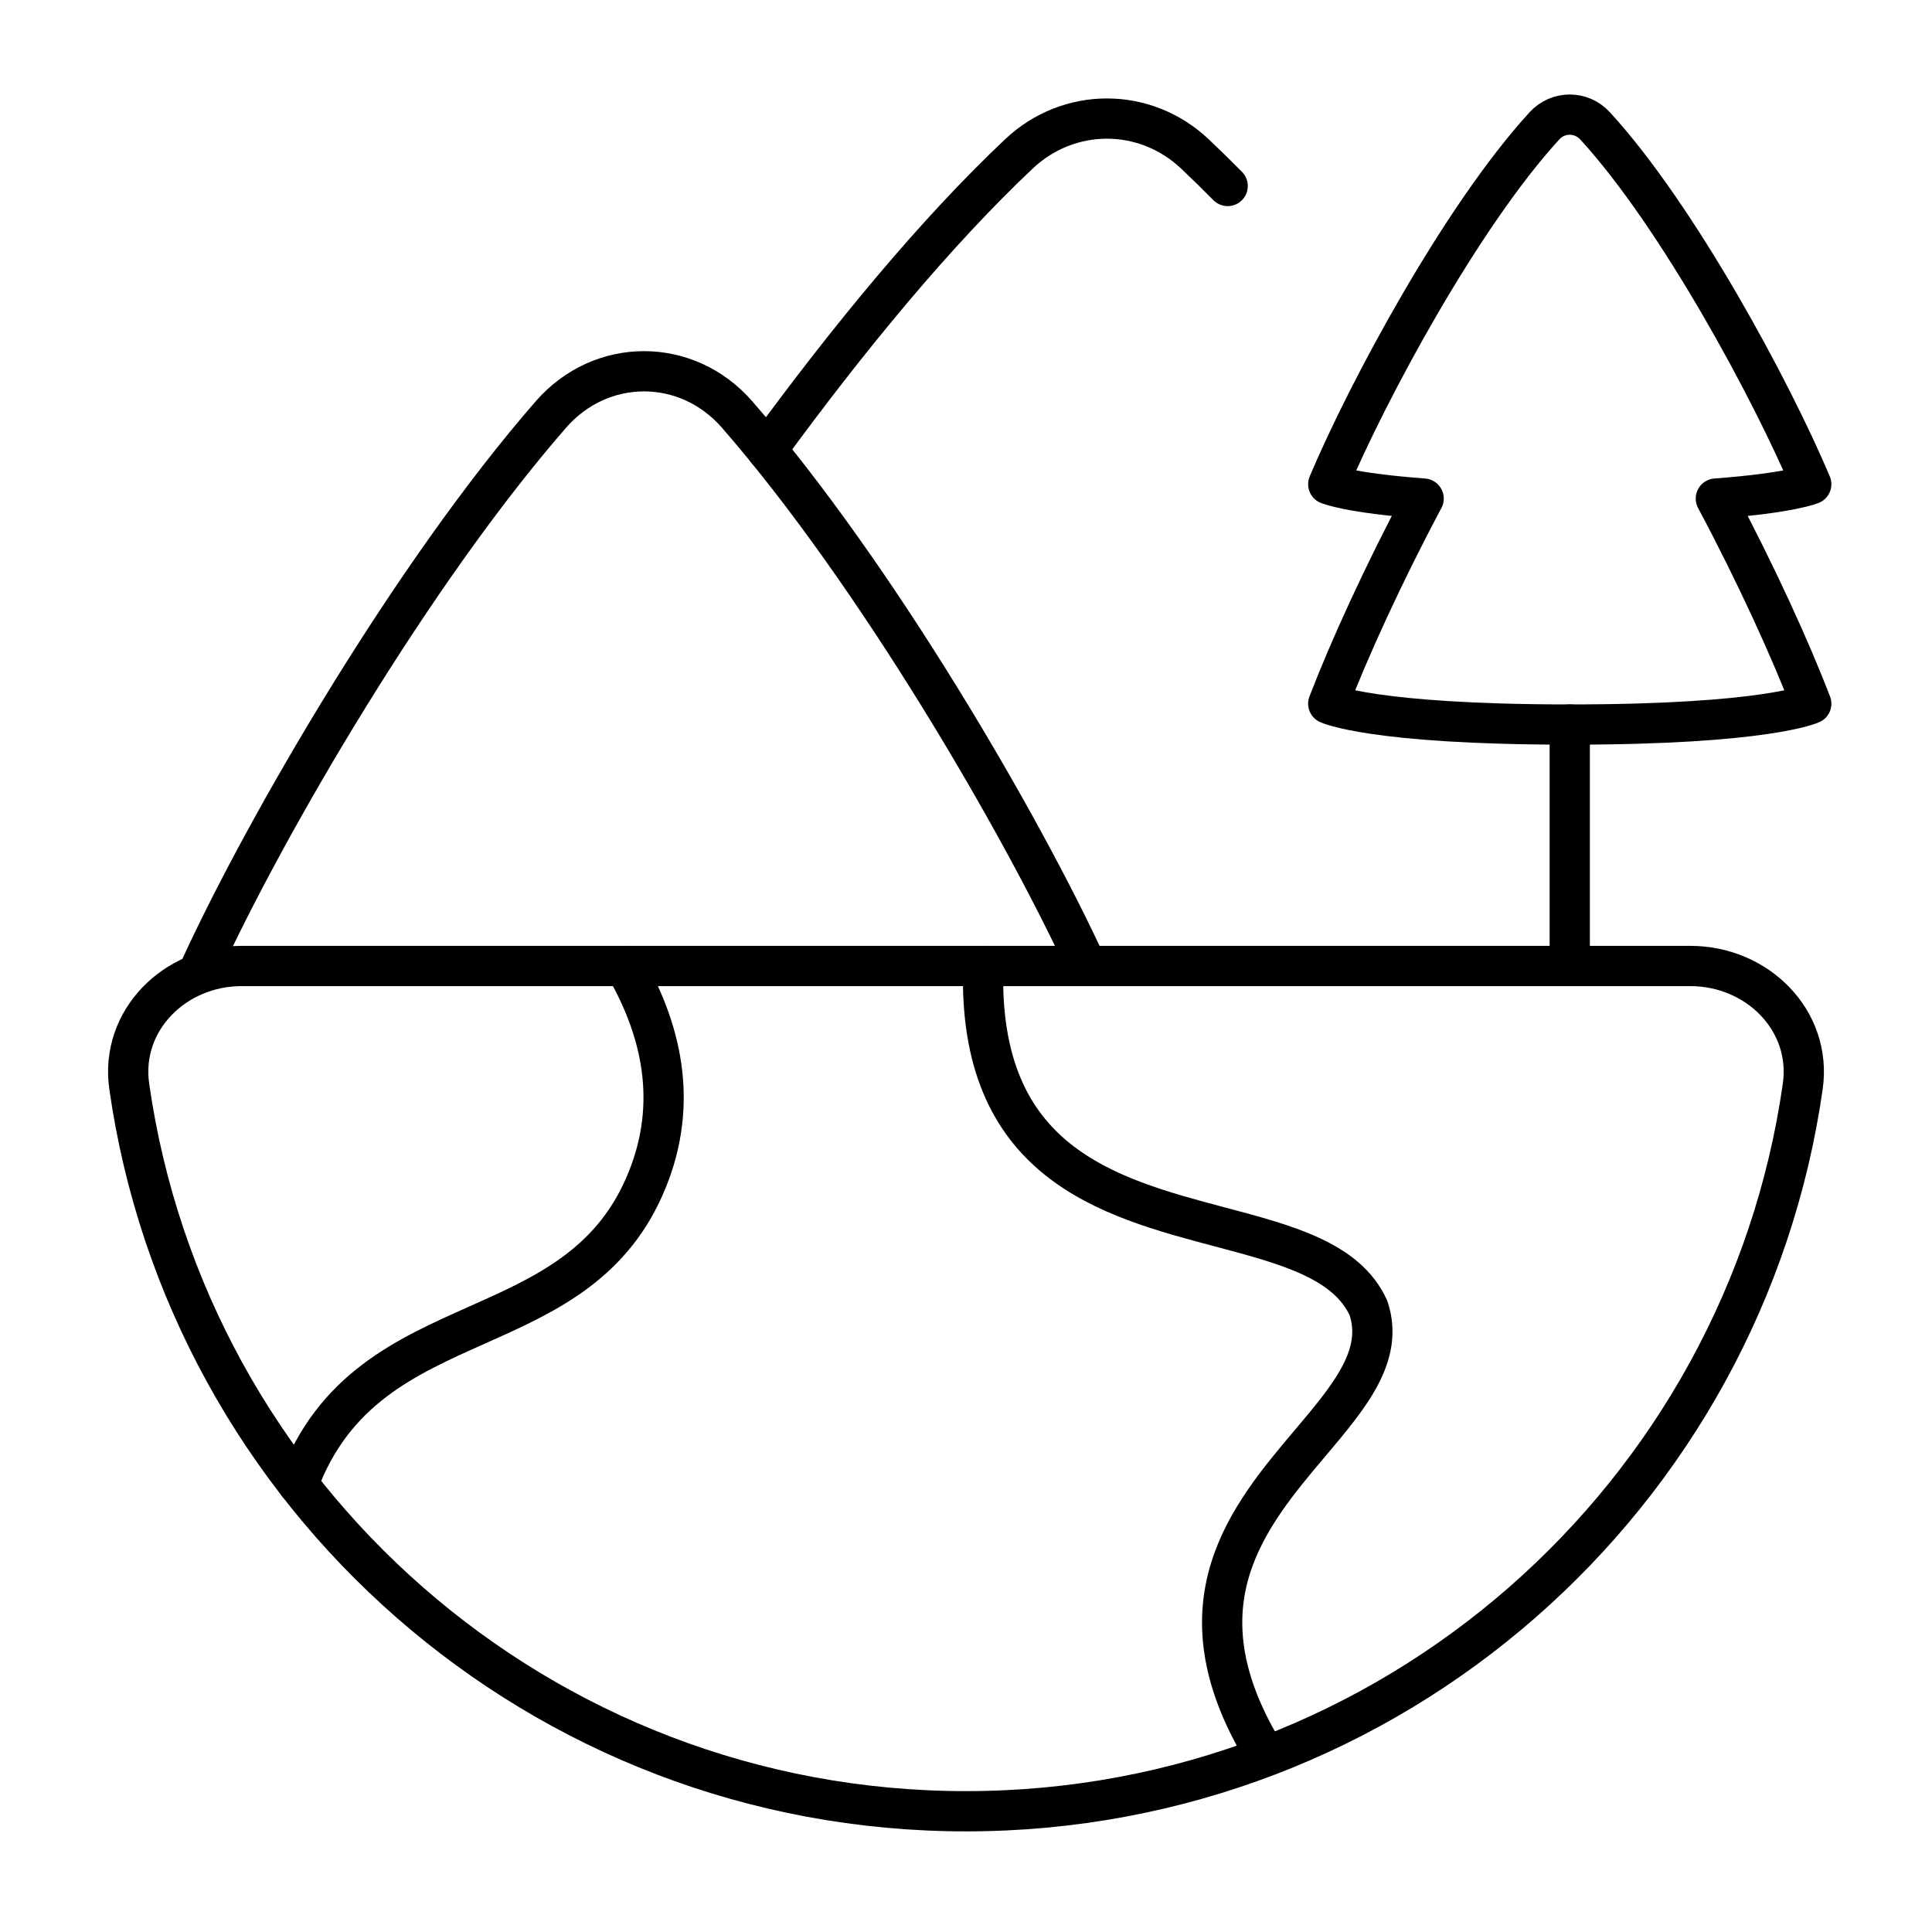 <svg xmlns="http://www.w3.org/2000/svg" fill="none" viewBox="0 0 48 48" id="World--Streamline-Plump">
  <desc>
    World Streamline Icon: https://streamlinehq.com
  </desc>
  <g id="world--nature-tree-mountain-hills-earth-globe-planet-environment">
    <path id="Rectangle 1099" stroke="#000000" stroke-linecap="round" stroke-linejoin="round" d="M5 24c1.628 -3.532 5.242 -9.749 8.687 -13.702 1.249 -1.432 3.377 -1.432 4.626 0 3.445 3.953 7.059 10.17 8.687 13.702" stroke-width="1"></path>
    <path id="Subtract" stroke="#000000" stroke-linecap="round" stroke-linejoin="round" d="M19.053 11.178c2.029 -2.777 4.188 -5.398 6.261 -7.354 1.241 -1.171 3.132 -1.171 4.373 0 0.27 0.255 0.541 0.521 0.814 0.797" stroke-width="1"></path>
    <path id="Ellipse 20" stroke="#000000" stroke-linecap="round" stroke-linejoin="round" d="M42 24c1.657 0 3.022 1.351 2.789 2.991C43.337 37.172 34.582 45 24 45S4.663 37.172 3.211 26.991C2.977 25.351 4.343 24 6 24l36 0Z" stroke-width="1"></path>
    <path id="Intersect" stroke="#000000" stroke-linecap="round" stroke-linejoin="round" d="M15.523 24c0.995 1.72 1.33 3.581 0.477 5.5 -0.871 1.961 -2.502 2.687 -4.147 3.421 -1.775 0.791 -3.568 1.59 -4.444 3.954" stroke-width="1"></path>
    <path id="Intersect_2" stroke="#000000" stroke-linecap="round" stroke-linejoin="round" d="M24.428 24c-0.148 4.884 3.092 5.743 5.881 6.483 1.66 0.44 3.16 0.838 3.691 2.017 0.391 1.172 -0.47 2.192 -1.451 3.354 -1.531 1.814 -3.356 3.977 -1.191 7.613" stroke-width="1"></path>
    <path id="Union" stroke="#000000" stroke-linecap="round" stroke-linejoin="round" d="M38.369 3.129C36.317 5.368 33.988 9.689 33 12.03c0 0 0.504 0.218 2.37 0.357 -0.998 1.87 -1.862 3.771 -2.37 5.096 0 0 1.091 0.518 6 0.518s6 -0.518 6 -0.518c-0.508 -1.325 -1.372 -3.227 -2.37 -5.096 1.866 -0.139 2.37 -0.357 2.37 -0.357 -0.988 -2.341 -3.317 -6.662 -5.369 -8.901 -0.343 -0.375 -0.919 -0.375 -1.263 0Z" stroke-width="1"></path>
    <path id="Vector 1617" stroke="#000000" stroke-linecap="round" d="m39 18 0 6" stroke-width="1"></path>
  </g>
</svg>
